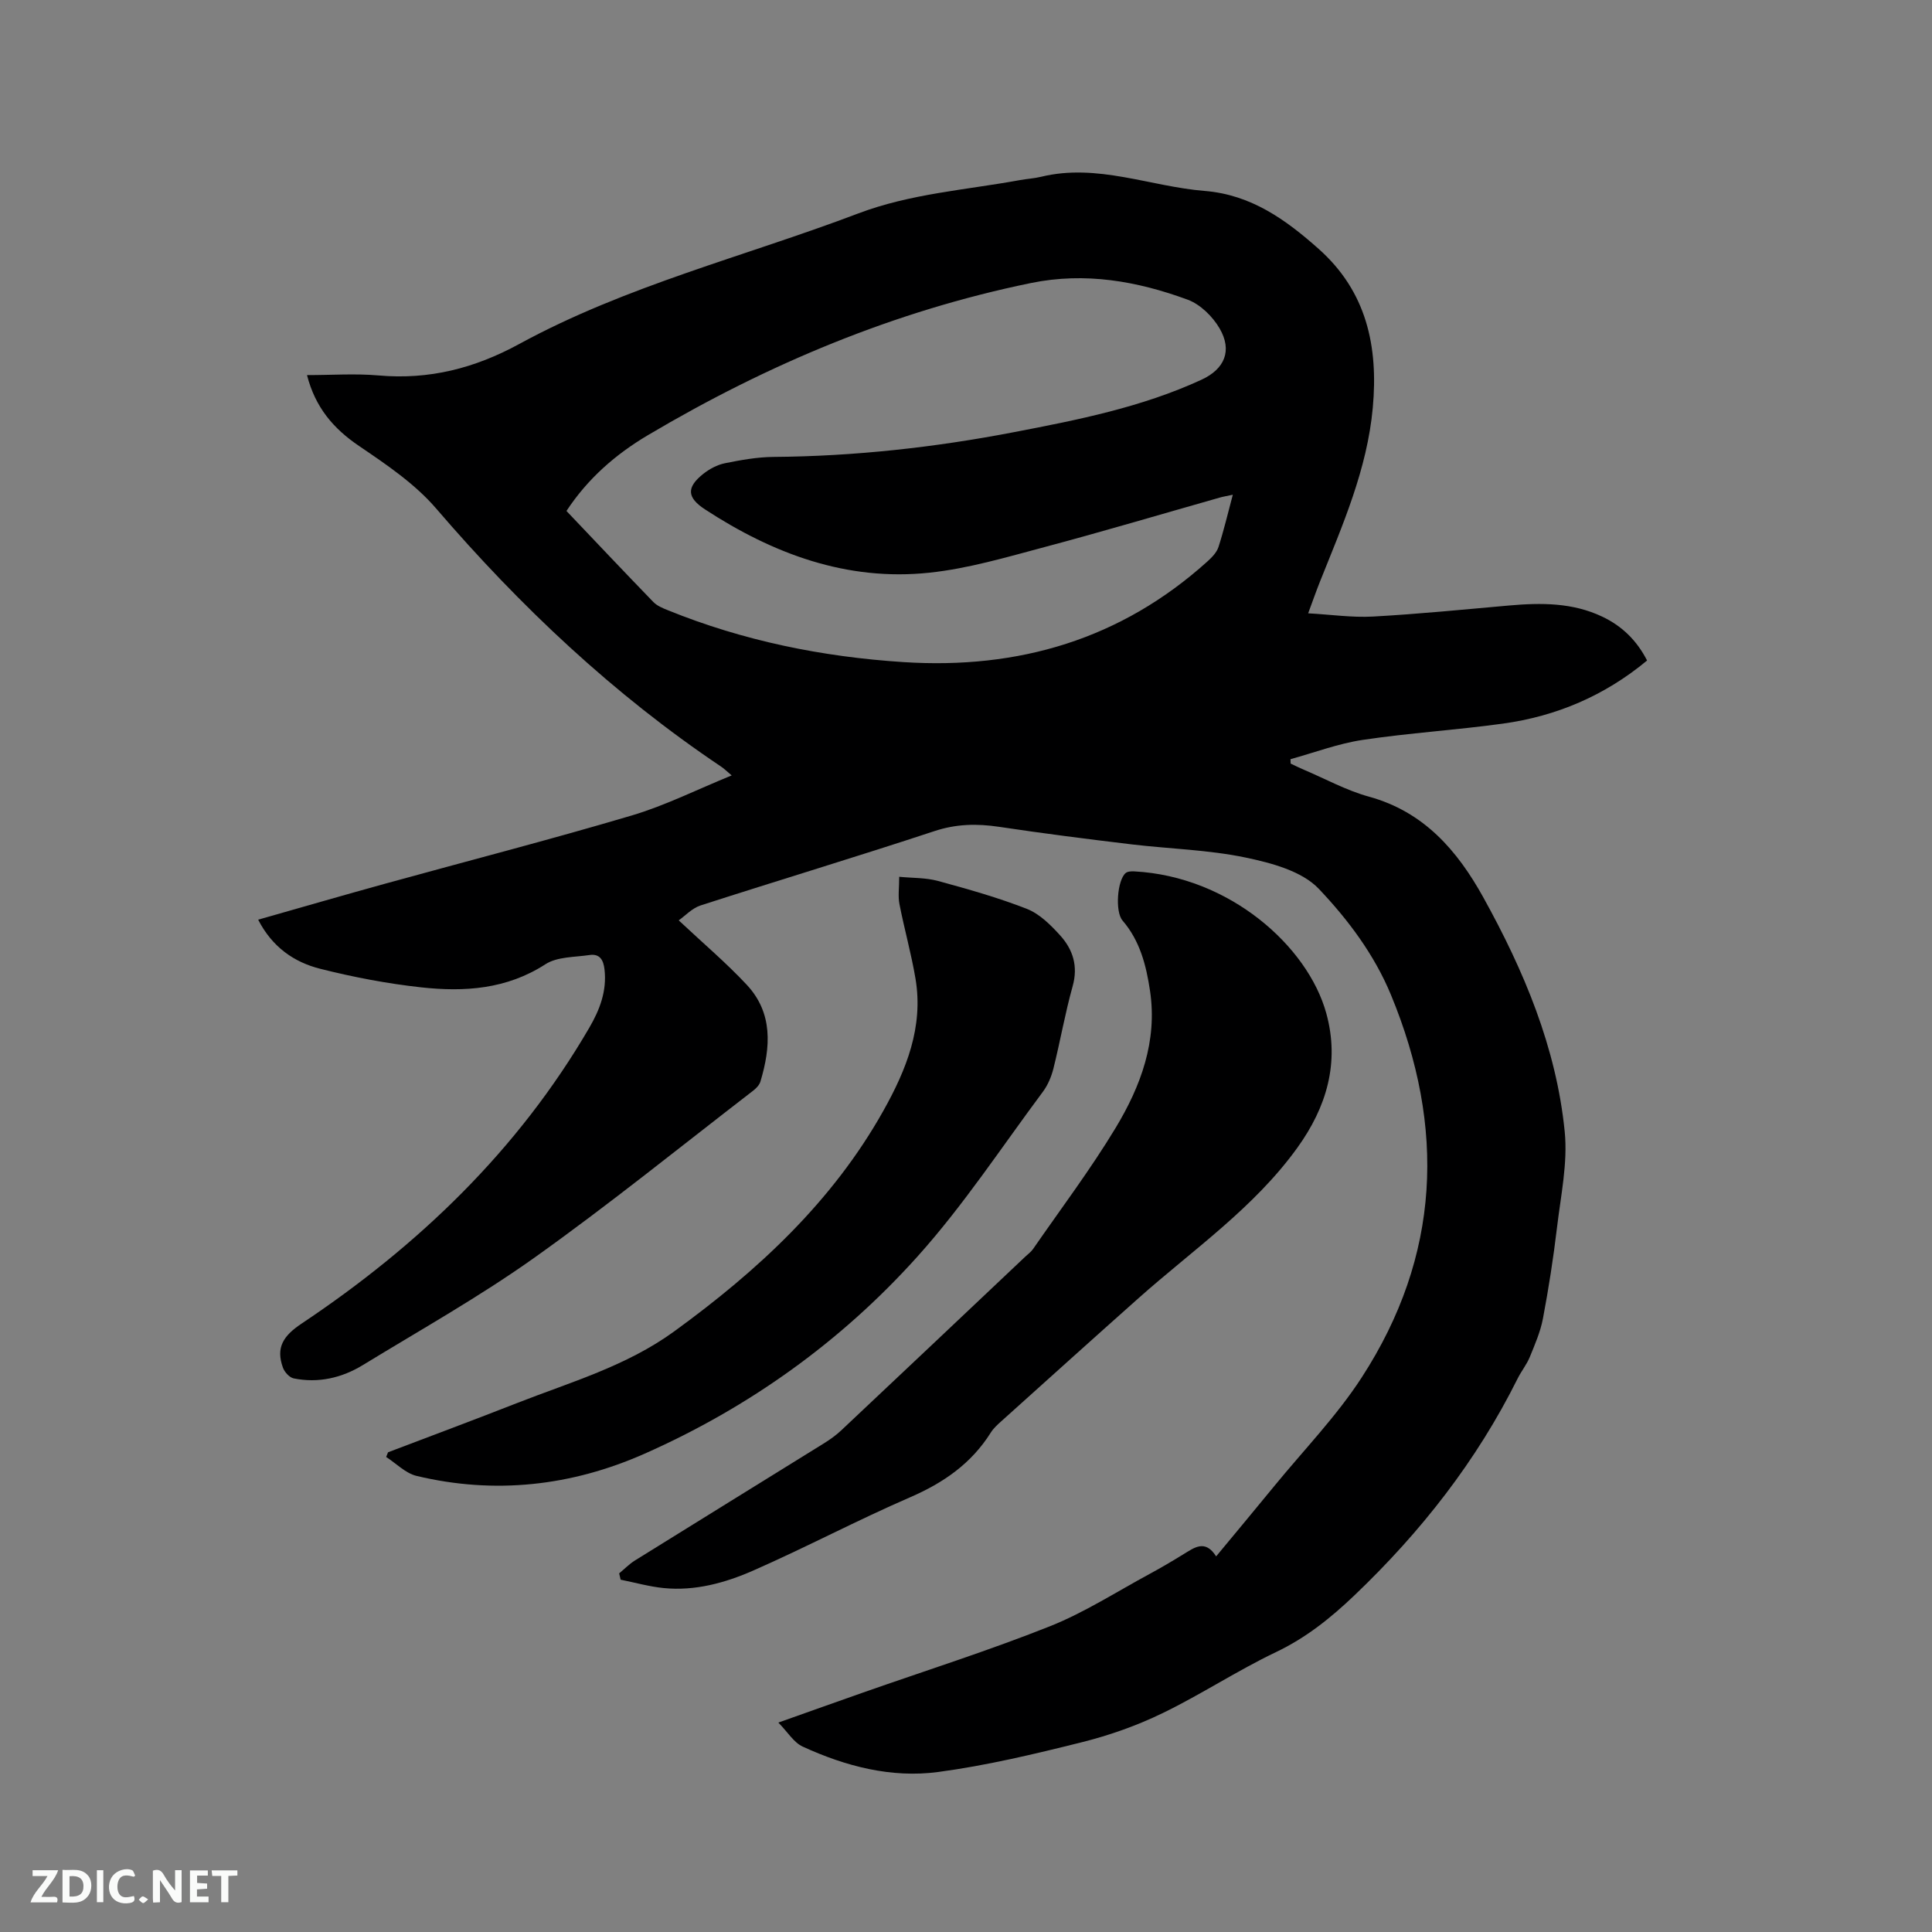 <svg enable-background="new 0 0 400 400" viewBox="0 0 400 400" xmlns="http://www.w3.org/2000/svg"><rect x="0" y="0" width="400" height="400" fill="#808080" stroke="none"/><path d="m251.79 322.23c4.24-5.12 8.16-9.82 12.04-14.56 6.1-7.46 12.9-14.46 18.11-22.5 16.3-25.15 17.4-51.75 6.04-79.2-3.47-8.38-8.91-15.6-14.93-21.94-3.5-3.69-9.83-5.37-15.19-6.49-7.73-1.61-15.76-1.79-23.64-2.73-9.15-1.1-18.29-2.26-27.4-3.63-4.57-.68-8.84-.6-13.35.89-16.08 5.31-32.3 10.19-48.42 15.39-1.78.58-3.24 2.19-4.53 3.09 5.07 4.76 9.84 8.79 14.07 13.32 5.49 5.87 4.98 12.94 2.85 20.05-.22.73-.9 1.43-1.54 1.92-15.03 11.58-29.79 23.54-45.23 34.53-11.37 8.09-23.61 14.96-35.54 22.25-4.37 2.67-9.22 3.79-14.33 2.76-.87-.18-1.89-1.3-2.22-2.22-1.51-4.16.06-6.59 3.87-9.13 24.18-16.15 44.79-35.88 59.55-61.24 2.18-3.74 3.66-7.61 3.16-12.06-.22-1.98-.98-3.32-3.12-3-3.09.46-6.68.33-9.12 1.91-8.03 5.19-16.78 5.76-25.72 4.78-7.02-.77-14.03-2.11-20.89-3.84-5.42-1.36-9.95-4.49-12.86-10.17 8.98-2.55 17.58-5.05 26.21-7.43 17.03-4.7 34.15-9.11 51.09-14.13 6.96-2.06 13.55-5.38 20.74-8.31-.99-.83-1.56-1.4-2.22-1.84-22.26-14.94-41.53-33.11-58.98-53.43-4.39-5.11-10.28-9.09-15.93-12.92-5.35-3.62-9.08-8-10.8-14.69 5.13 0 10-.35 14.8.07 10.46.93 19.9-1.47 29.14-6.51 22.16-12.08 46.71-18.13 70.14-27.01 10.86-4.12 22.29-4.87 33.51-6.92 1.46-.27 2.96-.34 4.39-.69 11.64-2.84 22.58 2.02 33.87 2.93 9.63.78 16.81 5.96 23.59 11.99 9.92 8.81 12.39 20.16 11.22 32.9-1.17 12.8-6.27 24.32-10.94 36.01-.78 1.95-1.47 3.94-2.44 6.55 4.72.26 9.11.91 13.44.67 9.41-.52 18.79-1.46 28.18-2.29 6.61-.58 13.14-.62 19.31 2.33 4.05 1.93 7.1 4.89 9.24 9.06-8.75 7.27-18.76 11.54-29.87 13.07-9.65 1.33-19.4 1.93-29.02 3.37-5.06.76-9.96 2.62-14.94 3.99.01.3.02.6.03.91.91.43 1.81.88 2.73 1.27 4.48 1.9 8.83 4.3 13.49 5.58 11.38 3.13 18.29 11.15 23.65 20.81 8.42 15.19 15.15 31.14 16.88 48.57.64 6.5-.82 13.23-1.6 19.83-.75 6.31-1.73 12.6-2.91 18.84-.52 2.74-1.67 5.38-2.73 7.98-.64 1.55-1.74 2.91-2.5 4.42-8.49 17.07-20.03 31.77-33.81 44.92-4.97 4.74-10.04 8.79-16.27 11.76-8 3.82-15.46 8.75-23.44 12.62-5.29 2.57-10.97 4.58-16.68 6.01-9.83 2.46-19.75 4.83-29.77 6.17-9.72 1.3-19.19-1.18-28.07-5.26-1.83-.84-3.07-2.97-5.03-4.97 6.32-2.24 11.94-4.25 17.58-6.23 12.88-4.52 25.92-8.65 38.6-13.69 7.22-2.87 13.87-7.18 20.75-10.89 2.33-1.26 4.61-2.61 6.87-4 2.31-1.4 4.55-3.21 6.84.4zm3.45-219.8c-1.25.27-1.97.38-2.67.58-12.12 3.44-24.19 7.03-36.36 10.27-7.85 2.09-15.76 4.44-23.79 5.29-17.06 1.81-32.34-3.89-46.46-13.11-3.72-2.43-3.89-4.54-.37-7.34 1.29-1.02 2.9-1.89 4.49-2.21 3.31-.67 6.7-1.28 10.06-1.31 16.8-.13 33.4-1.97 49.87-5.14 13.22-2.54 26.41-5.16 38.74-10.84 4.8-2.21 6.44-6.04 3.74-10.65-1.44-2.46-3.99-4.97-6.61-5.93-10.44-3.84-21.2-5.74-32.4-3.45-28.31 5.81-54.53 16.81-79.31 31.49-6.75 4-12.49 9.02-16.89 15.71 5.98 6.29 11.95 12.61 17.99 18.85.77.79 1.93 1.27 2.98 1.69 15.65 6.35 31.96 9.66 48.78 10.75 23.84 1.54 45.08-4.7 63.01-20.89.9-.82 1.87-1.83 2.23-2.93 1.1-3.4 1.92-6.9 2.97-10.83z" fill="#000001"/><path d="m128.19 325.75c1.08-.89 2.07-1.92 3.25-2.66 13.04-8.11 26.11-16.17 39.16-24.27 1.25-.78 2.47-1.65 3.54-2.65 12.74-11.98 25.44-24 38.15-36.01.54-.51 1.17-.96 1.59-1.56 5.75-8.32 11.87-16.43 17.09-25.07 5.19-8.6 8.69-17.95 7.13-28.39-.79-5.27-2.07-10.34-5.69-14.55-1.59-1.85-1.09-8.38.65-9.84.41-.34 1.18-.37 1.77-.34 19.69 1.03 35.92 15.46 39.76 29.37 2.83 10.24.05 19.47-5.99 27.85-8.98 12.47-21.61 21.11-32.9 31.16-9.5 8.45-18.95 16.97-28.41 25.48-.78.7-1.6 1.44-2.15 2.32-4.03 6.42-9.8 10.41-16.72 13.41-10.96 4.75-21.54 10.36-32.48 15.17-5.81 2.55-12.04 4.27-18.54 3.62-2.99-.3-5.94-1.14-8.9-1.73-.11-.44-.21-.88-.31-1.31z" fill="#000001"/><path d="m80.34 300.68c8.89-3.38 17.8-6.7 26.65-10.17 11.11-4.35 22.69-7.67 32.54-14.82 17.31-12.57 32.82-26.88 43.39-45.77 4.7-8.39 8.3-17.28 6.63-27.26-.87-5.2-2.32-10.3-3.33-15.48-.32-1.62-.05-3.35-.05-5.65 2.75.27 5.51.17 8.06.87 6.2 1.69 12.42 3.44 18.39 5.78 2.62 1.03 4.91 3.32 6.86 5.47 2.65 2.92 3.77 6.37 2.6 10.54-1.57 5.6-2.56 11.36-3.97 17-.42 1.69-1.15 3.44-2.18 4.83-8.54 11.46-16.44 23.51-25.96 34.11-15.79 17.59-34.84 31.24-56.53 40.85-15.14 6.7-30.98 8.47-47.2 4.59-2.28-.55-4.2-2.57-6.29-3.92.14-.31.26-.64.39-.97z" fill="#000001"/><g fill="#fafbfa"><path d="m37.59 393.81c-.92.31-1.52.05-2-.78-.7-1.2-1.52-2.34-2.47-3.78v4.59c-.55.03-.95.05-1.41.07-.03-.37-.06-.64-.06-.91 0-1.91 0-3.81 0-5.7 1.13-.41 1.77-.03 2.29.91.62 1.11 1.38 2.14 2.31 3.19v-4.2h1.35v6.61z"/><path d="m12.94 393.88v-6.75c1.9.19 3.93-.54 5.37 1.29.8 1.01.78 2.88.03 3.97-1.37 1.97-3.4 1.51-5.4 1.49m1.45-1.22c2.04.12 2.92-.58 2.89-2.21-.03-1.51-.98-2.19-2.89-2z"/><path d="m11.81 393.87h-5.49c.68-2.18 2.47-3.48 3.51-5.45h-3.08v-1.21h5.29c-.71 2.13-2.44 3.48-3.47 5.51.86 0 1.63.04 2.39-.01.79-.05 1.14.21.85 1.16"/><path d="m39.33 393.86v-6.61h3.7v1.07h-2.22v1.52c.68.04 1.34.09 2.07.13v1.07c-.72.05-1.38.09-2.1.14v1.48h2.4v1.19h-3.85z"/><path d="m27.71 388.56c-1.15-.3-2.46-.61-3.1.64-.37.73-.41 1.93-.06 2.67.63 1.35 1.99.93 3.17.68.35.94-.01 1.32-.93 1.46-1.62.25-3.05-.27-3.76-1.48-.73-1.24-.6-3.03.31-4.17.88-1.11 2.71-1.7 4-1.16.32.13.44.74.65 1.12-.1.08-.19.16-.28.24"/><path d="m49.15 387.24v1.07c-.59.02-1.17.05-1.87.08v5.44h-1.48v-5.44h-1.85c-.05-.4-.08-.73-.13-1.15z"/><path d="m20.06 387.21h1.33v6.62h-1.33z"/><path d="m30.68 393.25c-.49.38-.8.79-1.05.76-.32-.05-.6-.45-.9-.7.26-.24.51-.64.8-.67.29-.04.62.3 1.15.61"/></g></svg>